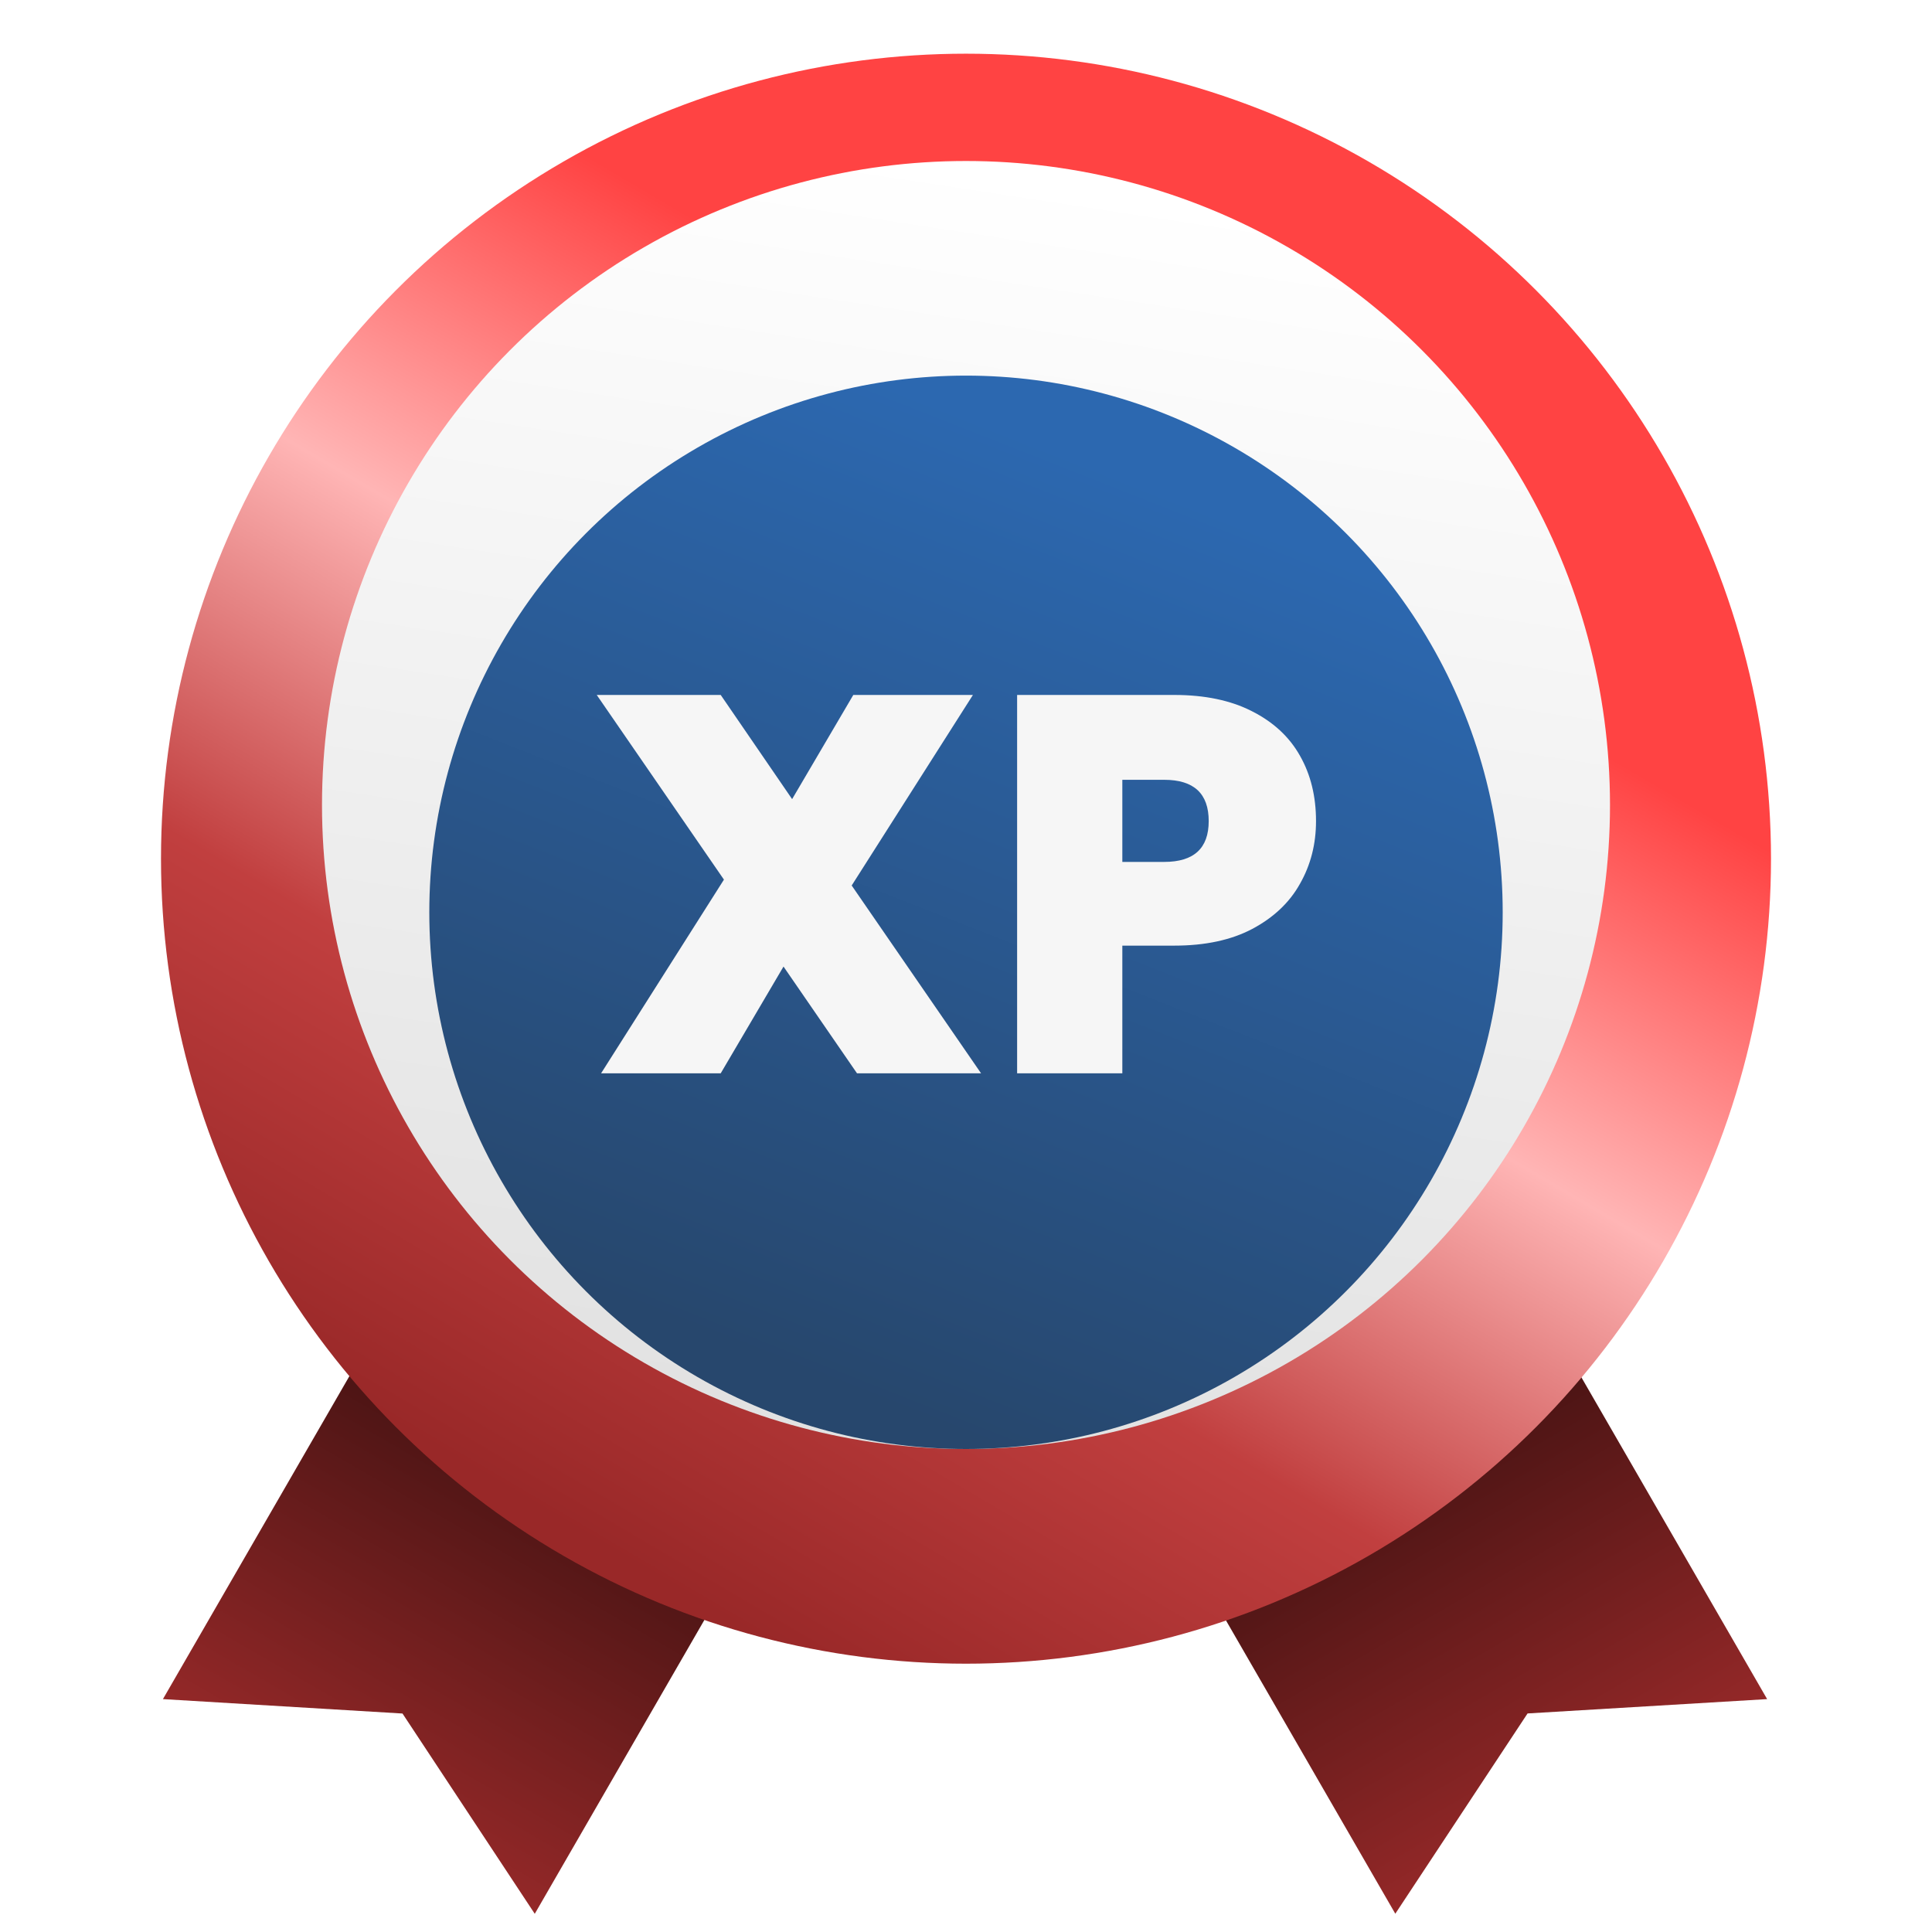 <svg width="24" height="24" viewBox="0 0 24 24" fill="none" xmlns="http://www.w3.org/2000/svg">
<path fill-rule="evenodd" clip-rule="evenodd" d="M12.957 10.29C15.82 7.426 17.298 4.26 16.256 3.219C15.215 2.177 12.049 3.655 9.185 6.519C6.321 9.383 4.844 12.548 5.886 13.59C6.927 14.631 10.093 13.154 12.957 10.29ZM14.835 13.111L13.42 11.697C12.999 12.091 12.573 12.456 12.152 12.785L13.566 14.199C13.988 13.87 14.413 13.506 14.835 13.111ZM15.777 12.168L14.363 10.754C14.758 10.332 15.122 9.907 15.452 9.485L16.866 10.899C16.537 11.321 16.172 11.746 15.777 12.168ZM17.654 9.802L16.24 8.388C16.585 7.858 16.867 7.347 17.079 6.87L18.494 8.284C18.282 8.761 17.999 9.273 17.654 9.802ZM18.929 6.834L17.515 5.42C17.578 4.878 17.48 4.443 17.2 4.163L18.613 5.576C18.894 5.857 18.992 6.292 18.929 6.834ZM8.243 15.947L6.828 14.533C7.109 14.813 7.544 14.911 8.086 14.848L9.501 16.262C8.959 16.325 8.523 16.227 8.243 15.947ZM10.951 15.827L9.537 14.412C10.014 14.201 10.525 13.918 11.055 13.573L12.469 14.987C11.94 15.333 11.428 15.615 10.951 15.827Z" fill="#F7F7F7"/>
<path d="M5.357 15.334L9.976 18L6.643 23.774L5 21.286L2.024 21.107L5.357 15.334Z" fill="url(#paint0_linear_1_1326)"/>
<path d="M14 18L18.619 15.333L21.952 21.107L18.976 21.285L17.333 23.773L14 18Z" fill="url(#paint1_linear_1_1326)"/>
<g filter="url(#filter0_i_1_1326)">
<circle cx="12" cy="10" r="10" fill="url(#paint2_linear_1_1326)"/>
</g>
<circle cx="12" cy="10" r="8" fill="url(#paint3_linear_1_1326)"/>
<g filter="url(#filter1_i_1_1326)">
<circle cx="12" cy="10" r="6.667" fill="url(#paint4_linear_1_1326)"/>
</g>
<g filter="url(#filter2_d_1_1326)">
<path d="M10.646 12.666L9.733 11.34L8.953 12.666H7.467L8.993 10.26L7.413 7.966H8.953L9.84 9.26L10.6 7.966H12.086L10.58 10.333L12.187 12.666H10.646ZM16.348 9.533C16.348 9.818 16.282 10.078 16.148 10.313C16.019 10.544 15.822 10.731 15.555 10.873C15.293 11.011 14.97 11.08 14.588 11.08H13.942V12.666H12.635V7.966H14.588C14.966 7.966 15.286 8.033 15.548 8.166C15.815 8.3 16.015 8.484 16.148 8.72C16.282 8.955 16.348 9.226 16.348 9.533ZM14.462 10.04C14.831 10.04 15.015 9.871 15.015 9.533C15.015 9.191 14.831 9.02 14.462 9.02H13.942V10.04H14.462Z" fill="#F6F6F6"/>
</g>
<defs>
<filter id="filter0_i_1_1326" x="2" y="0" width="20" height="20" filterUnits="userSpaceOnUse" color-interpolation-filters="sRGB">
<feFlood flood-opacity="0" result="BackgroundImageFix"/>
<feBlend mode="normal" in="SourceGraphic" in2="BackgroundImageFix" result="shape"/>
<feColorMatrix in="SourceAlpha" type="matrix" values="0 0 0 0 0 0 0 0 0 0 0 0 0 0 0 0 0 0 127 0" result="hardAlpha"/>
<feOffset dy="0.667"/>
<feComposite in2="hardAlpha" operator="arithmetic" k2="-1" k3="1"/>
<feColorMatrix type="matrix" values="0 0 0 0 1 0 0 0 0 1 0 0 0 0 1 0 0 0 0.35 0"/>
<feBlend mode="normal" in2="shape" result="effect1_innerShadow_1_1326"/>
</filter>
<filter id="filter1_i_1_1326" x="5.333" y="3.333" width="13.333" height="14.667" filterUnits="userSpaceOnUse" color-interpolation-filters="sRGB">
<feFlood flood-opacity="0" result="BackgroundImageFix"/>
<feBlend mode="normal" in="SourceGraphic" in2="BackgroundImageFix" result="shape"/>
<feColorMatrix in="SourceAlpha" type="matrix" values="0 0 0 0 0 0 0 0 0 0 0 0 0 0 0 0 0 0 127 0" result="hardAlpha"/>
<feOffset dy="1.333"/>
<feGaussianBlur stdDeviation="1"/>
<feComposite in2="hardAlpha" operator="arithmetic" k2="-1" k3="1"/>
<feColorMatrix type="matrix" values="0 0 0 0 0 0 0 0 0 0 0 0 0 0 0 0 0 0 0.35 0"/>
<feBlend mode="normal" in2="shape" result="effect1_innerShadow_1_1326"/>
</filter>
<filter id="filter2_d_1_1326" x="6.747" y="7.966" width="10.268" height="6.034" filterUnits="userSpaceOnUse" color-interpolation-filters="sRGB">
<feFlood flood-opacity="0" result="BackgroundImageFix"/>
<feColorMatrix in="SourceAlpha" type="matrix" values="0 0 0 0 0 0 0 0 0 0 0 0 0 0 0 0 0 0 127 0" result="hardAlpha"/>
<feOffset dy="0.667"/>
<feGaussianBlur stdDeviation="0.333"/>
<feComposite in2="hardAlpha" operator="out"/>
<feColorMatrix type="matrix" values="0 0 0 0 0 0 0 0 0 0 0 0 0 0 0 0 0 0 0.25 0"/>
<feBlend mode="normal" in2="BackgroundImageFix" result="effect1_dropShadow_1_1326"/>
<feBlend mode="normal" in="SourceGraphic" in2="effect1_dropShadow_1_1326" result="shape"/>
</filter>
<linearGradient id="paint0_linear_1_1326" x1="7.667" y1="16.667" x2="4.333" y2="22.44" gradientUnits="userSpaceOnUse">
<stop stop-color="#2E0C0C"/>
<stop offset="1" stop-color="#942828"/>
</linearGradient>
<linearGradient id="paint1_linear_1_1326" x1="16.309" y1="16.667" x2="19.643" y2="22.44" gradientUnits="userSpaceOnUse">
<stop stop-color="#2E0C0C"/>
<stop offset="1" stop-color="#942828"/>
</linearGradient>
<linearGradient id="paint2_linear_1_1326" x1="16" y1="0.667" x2="6" y2="17.667" gradientUnits="userSpaceOnUse">
<stop stop-color="#FF4343"/>
<stop offset="0.25" stop-color="#FF4343"/>
<stop offset="0.5" stop-color="#FFB5B5"/>
<stop offset="0.75" stop-color="#C13F3F"/>
<stop offset="1" stop-color="#992828"/>
</linearGradient>
<linearGradient id="paint3_linear_1_1326" x1="13.666" y1="2.333" x2="11.333" y2="17.667" gradientUnits="userSpaceOnUse">
<stop stop-color="white"/>
<stop offset="1" stop-color="#E2E2E2"/>
</linearGradient>
<linearGradient id="paint4_linear_1_1326" x1="13.333" y1="4.333" x2="9" y2="15.334" gradientUnits="userSpaceOnUse">
<stop stop-color="#2C68B0"/>
<stop offset="1" stop-color="#27476D"/>
</linearGradient>
</defs>
</svg>
